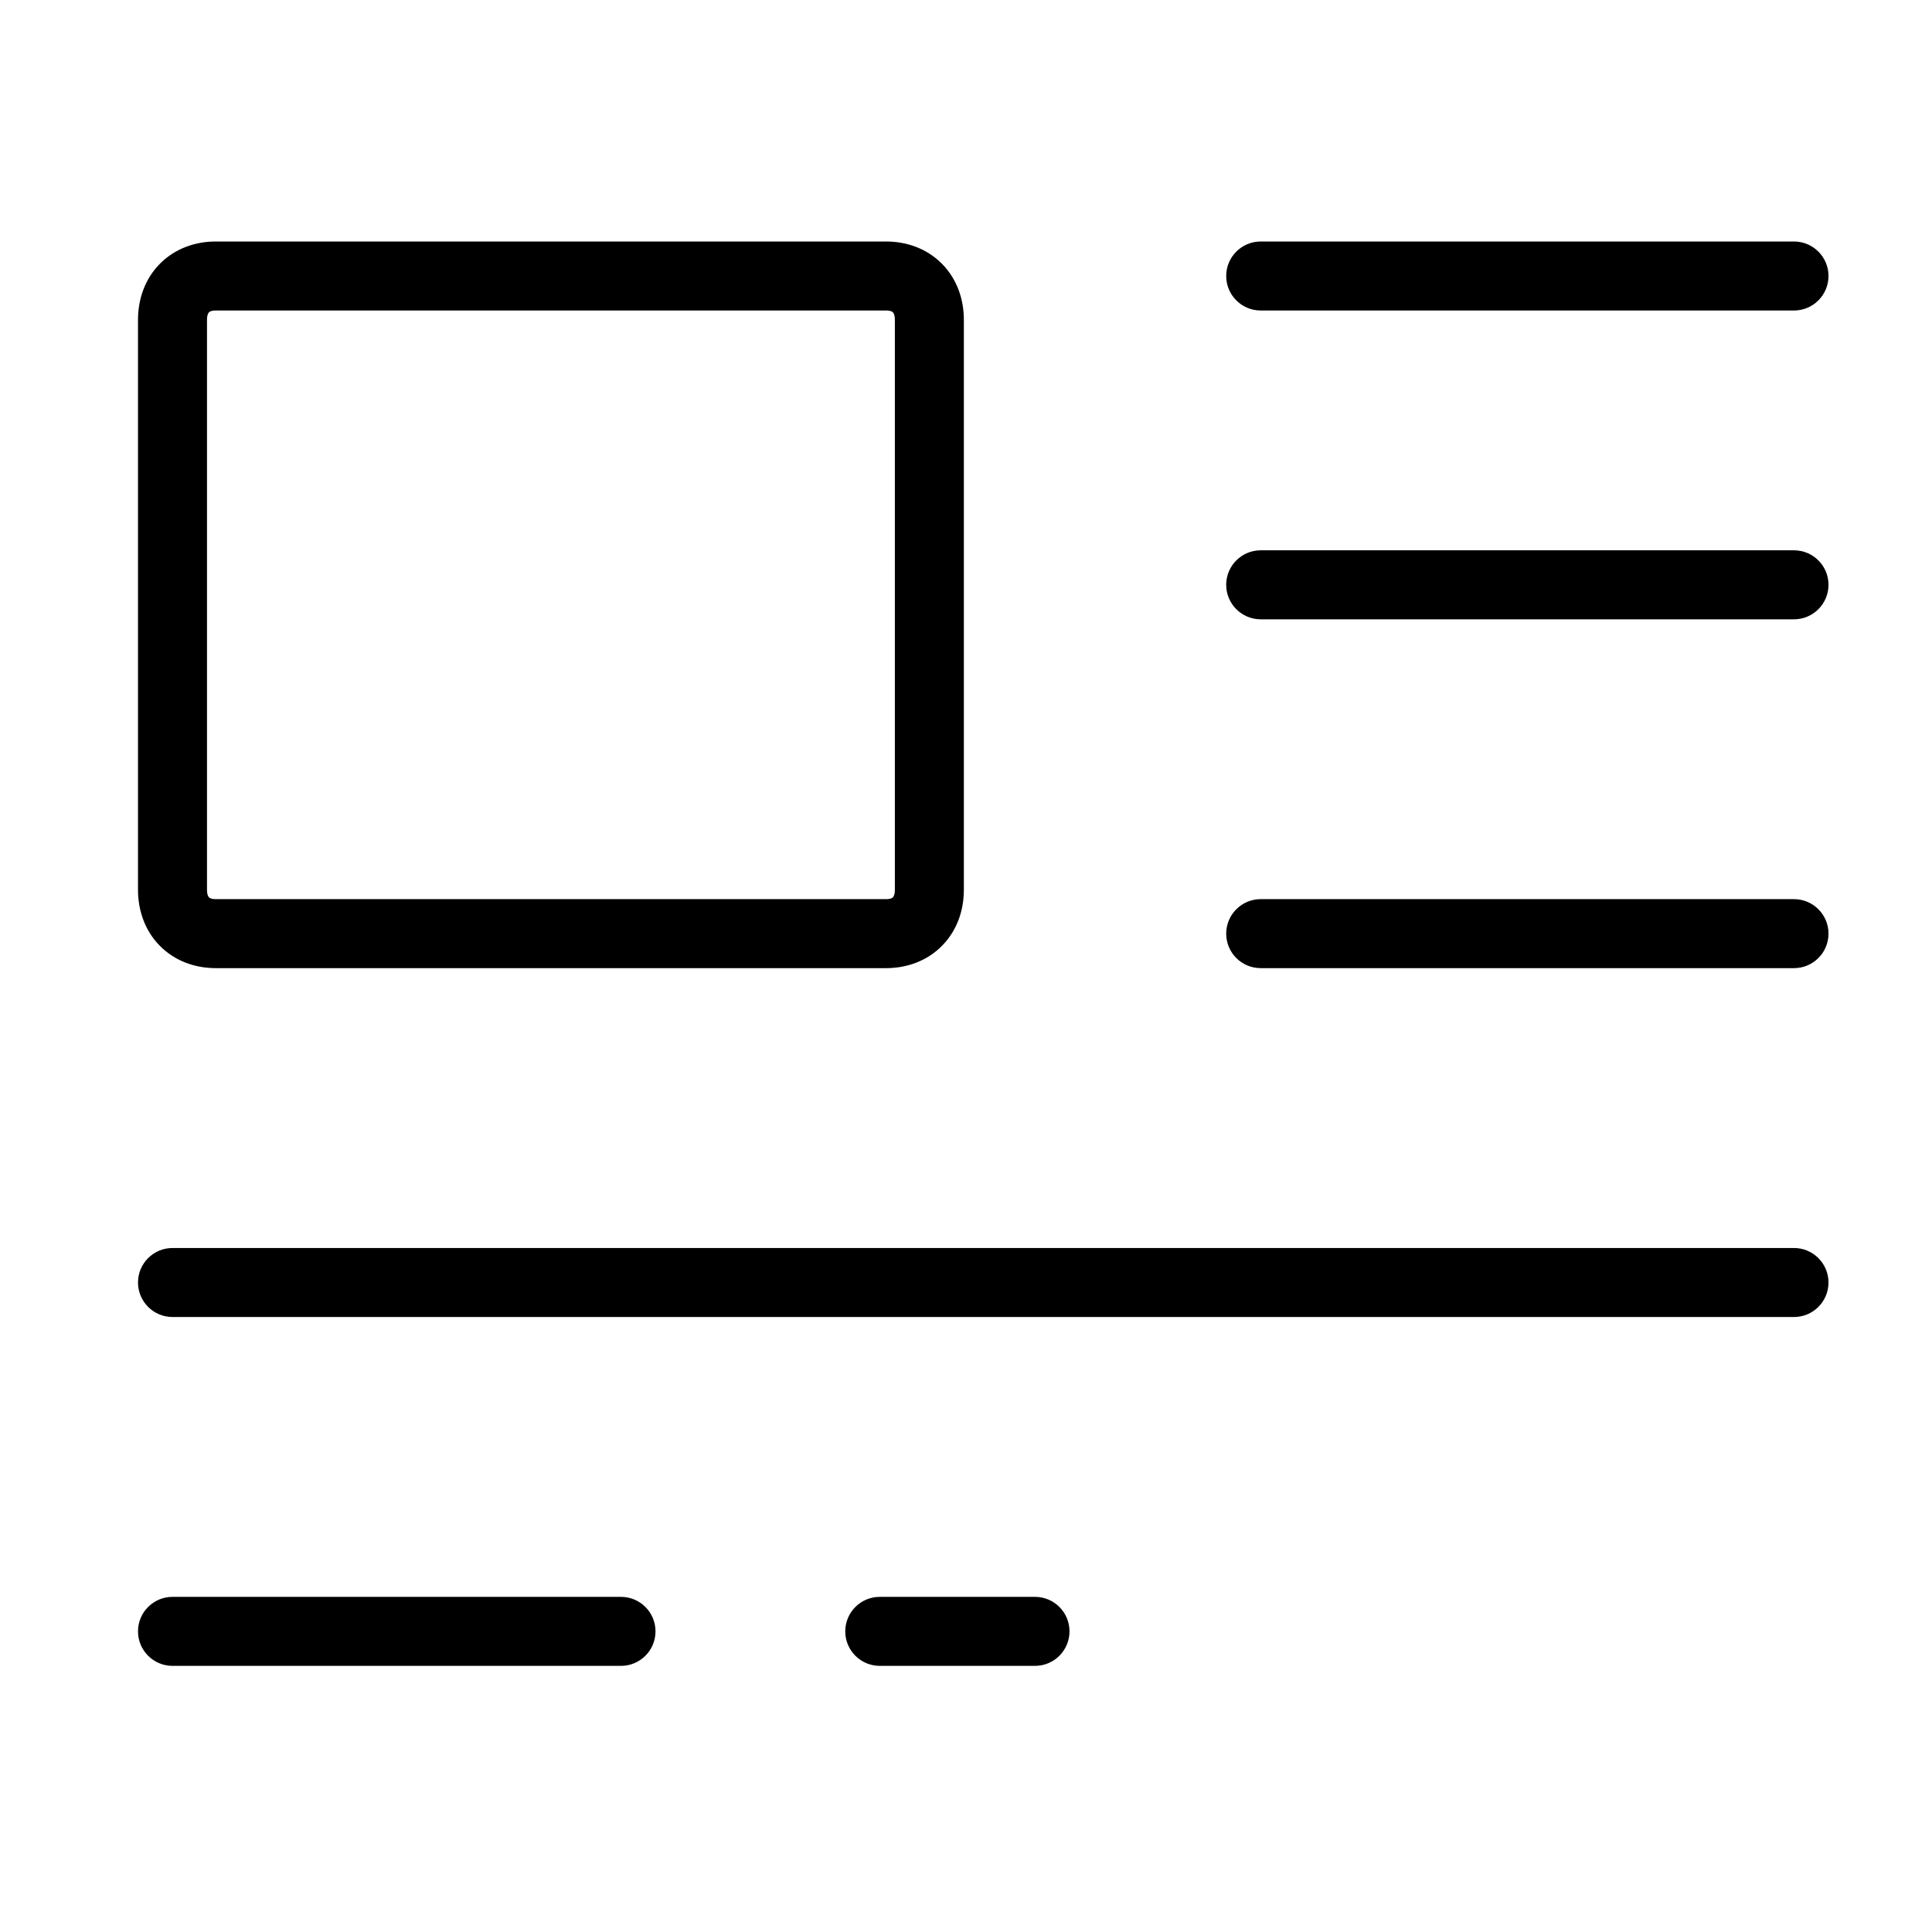 <svg width="56" height="56" viewBox="0 0 56 56" xmlns="http://www.w3.org/2000/svg">
<path fill-rule="evenodd" clip-rule="evenodd" d="M6.057 9.052C6.048 9.061 6 9.113 6 9.271V25.791C6 25.949 6.048 26.001 6.057 26.01C6.065 26.018 6.11 26.062 6.255 26.062H25.683C25.828 26.062 25.873 26.018 25.881 26.01C25.89 26.001 25.938 25.949 25.938 25.791V9.271C25.938 9.113 25.89 9.061 25.881 9.052C25.873 9.044 25.828 9 25.683 9H6.255C6.11 9 6.065 9.044 6.057 9.052ZM4.633 7.647C5.065 7.21 5.647 7 6.255 7H25.683C26.29 7 26.873 7.21 27.304 7.647C27.735 8.083 27.938 8.667 27.938 9.271V25.791C27.938 26.396 27.735 26.979 27.304 27.415C26.873 27.852 26.29 28.062 25.683 28.062H6.255C5.647 28.062 5.065 27.852 4.633 27.415C4.203 26.979 4 26.396 4 25.791V9.271C4 8.667 4.203 8.083 4.633 7.647ZM35.542 8C35.542 7.448 35.99 7 36.542 7H52C52.552 7 53 7.448 53 8C53 8.552 52.552 9 52 9H36.542C35.99 9 35.542 8.552 35.542 8ZM35.542 16.951C35.542 16.398 35.99 15.951 36.542 15.951H52C52.552 15.951 53 16.398 53 16.951C53 17.503 52.552 17.951 52 17.951H36.542C35.99 17.951 35.542 17.503 35.542 16.951ZM35.542 27.062C35.542 26.51 35.99 26.062 36.542 26.062H52C52.552 26.062 53 26.51 53 27.062C53 27.615 52.552 28.062 52 28.062H36.542C35.99 28.062 35.542 27.615 35.542 27.062ZM4 37.174C4 36.622 4.448 36.174 5 36.174H52C52.552 36.174 53 36.622 53 37.174C53 37.726 52.552 38.174 52 38.174H5C4.448 38.174 4 37.726 4 37.174ZM4 47.286C4 46.733 4.448 46.286 5 46.286H18C18.552 46.286 19 46.733 19 47.286C19 47.838 18.552 48.286 18 48.286H5C4.448 48.286 4 47.838 4 47.286ZM24.5 47.286C24.5 46.733 24.948 46.286 25.5 46.286H30C30.552 46.286 31 46.733 31 47.286C31 47.838 30.552 48.286 30 48.286H25.5C24.948 48.286 24.5 47.838 24.5 47.286Z"/>
</svg>
